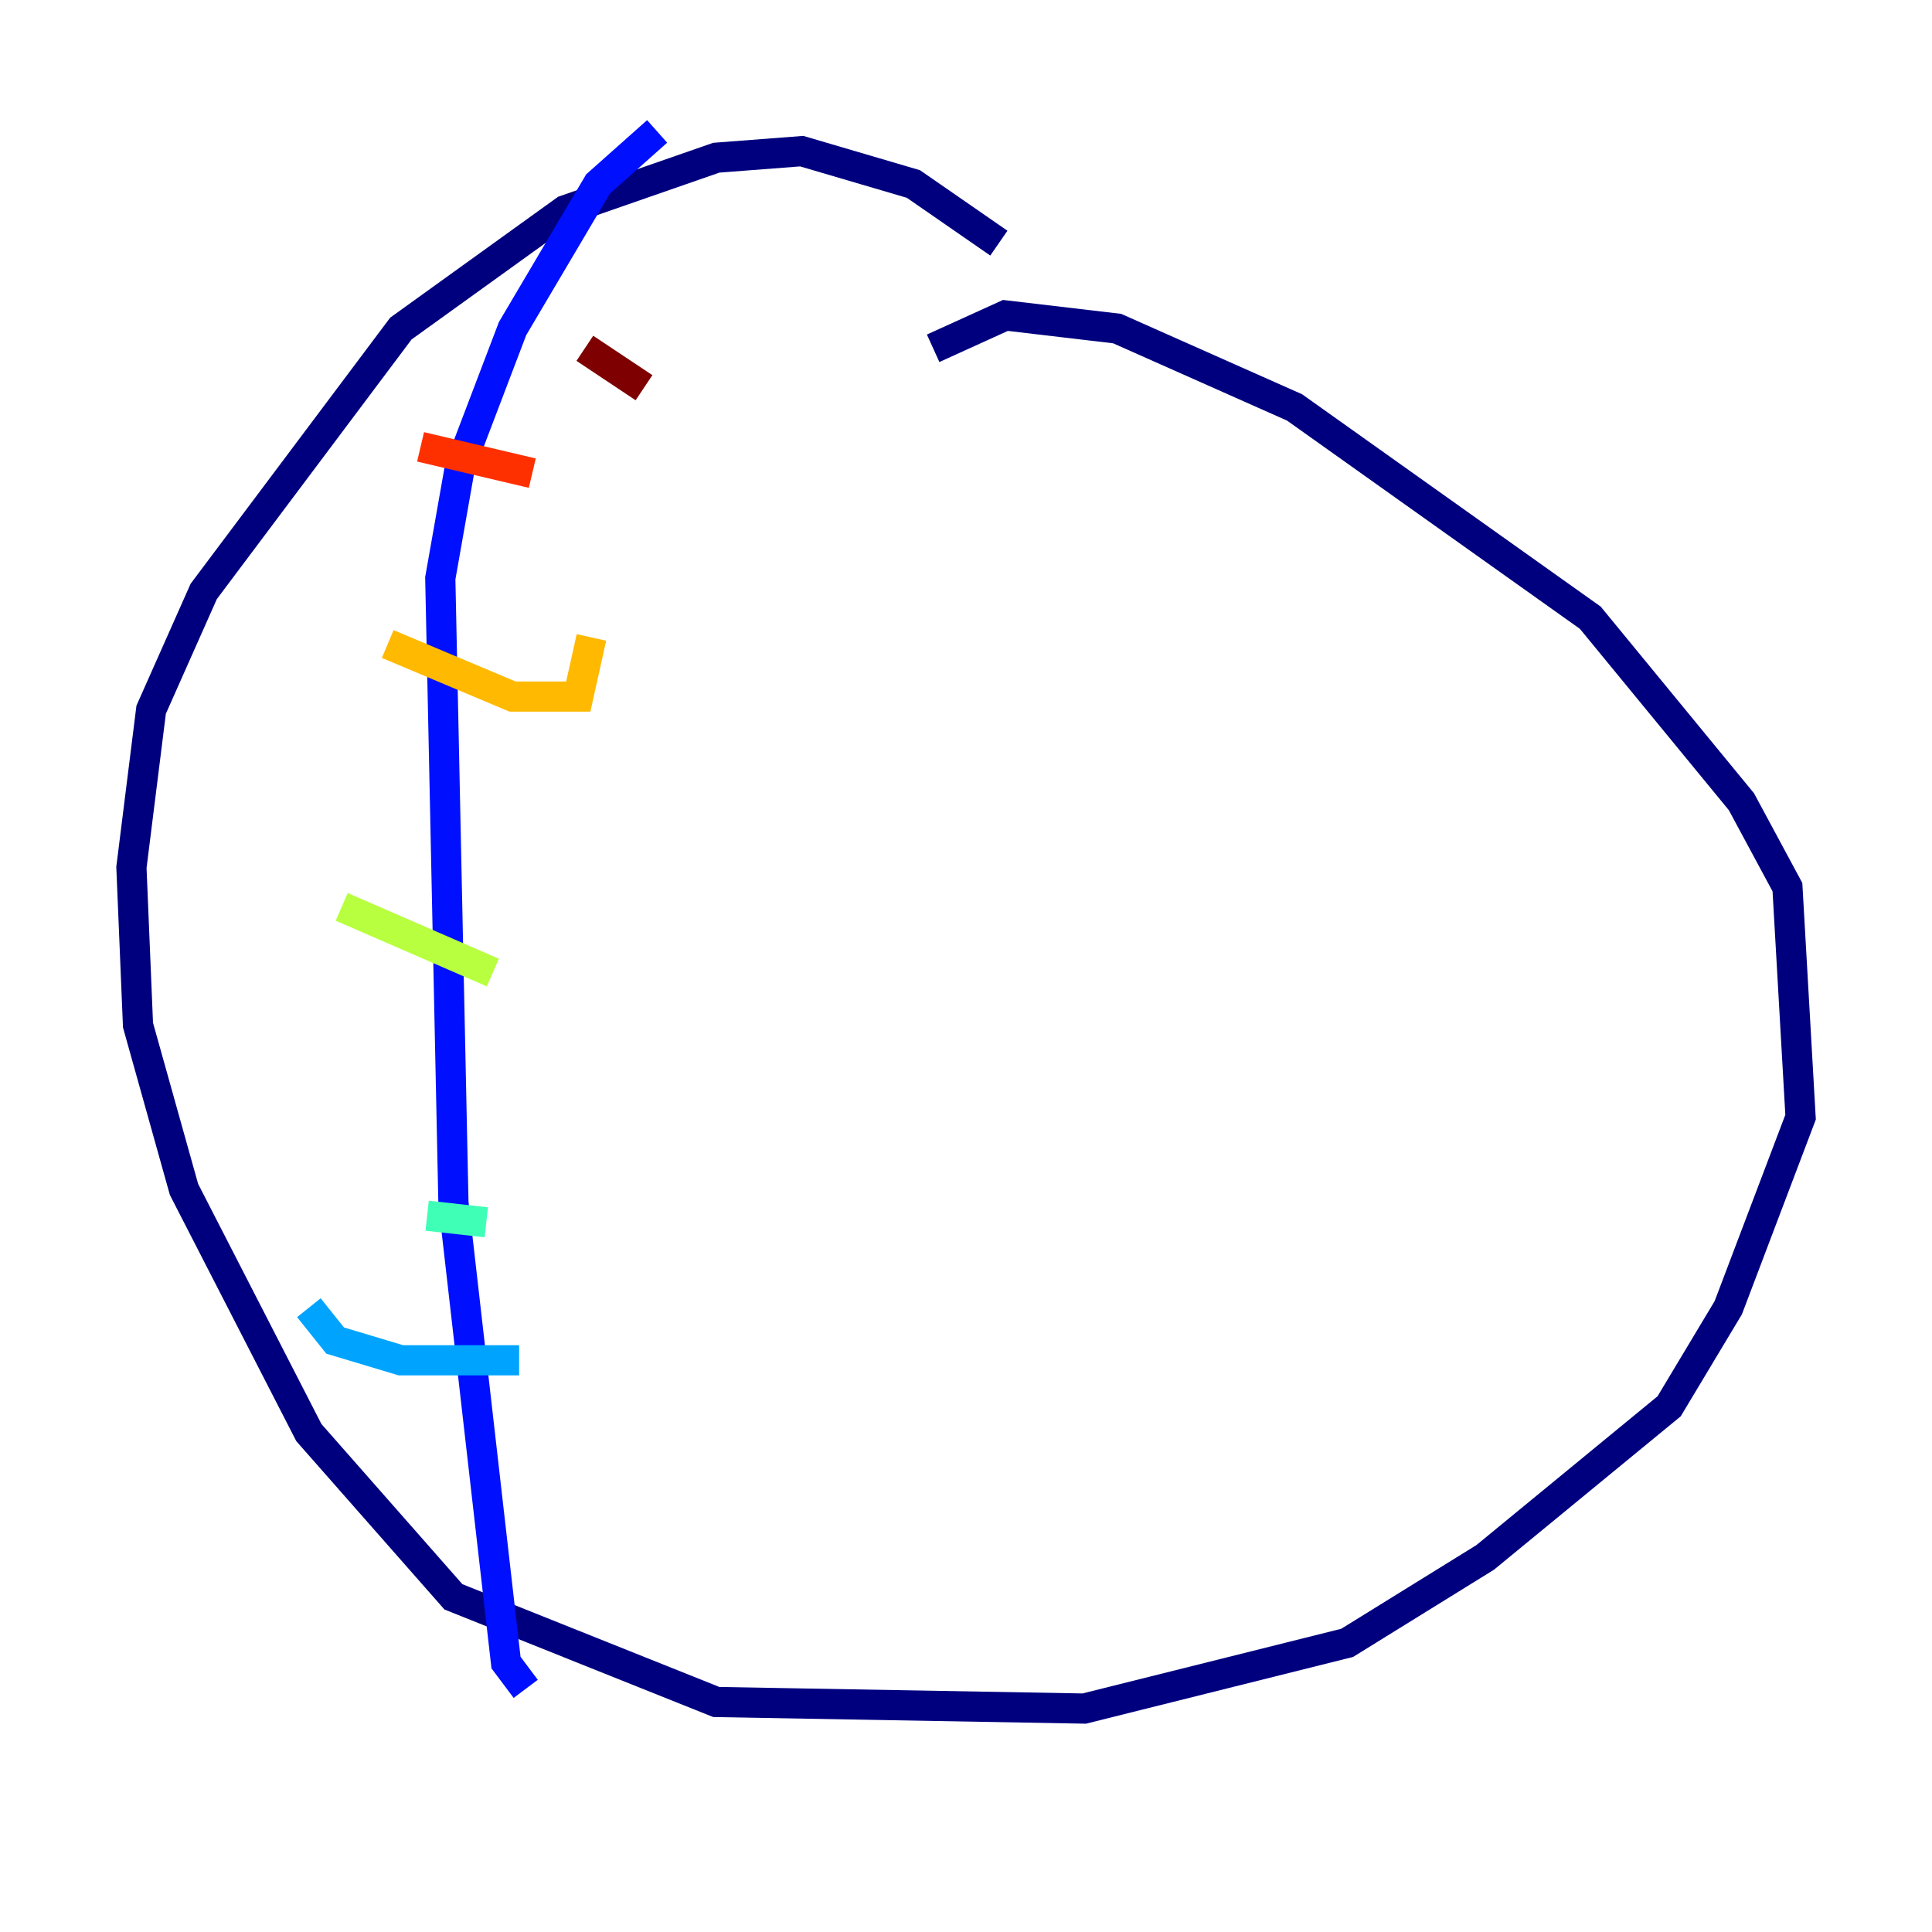 <?xml version="1.0" encoding="utf-8" ?>
<svg baseProfile="tiny" height="128" version="1.2" viewBox="0,0,128,128" width="128" xmlns="http://www.w3.org/2000/svg" xmlns:ev="http://www.w3.org/2001/xml-events" xmlns:xlink="http://www.w3.org/1999/xlink"><defs /><polyline fill="none" points="66.177,16.109 60.517,12.191 53.116,10.014 47.456,10.449 37.442,13.932 26.558,21.769 13.497,39.184 10.014,47.02 8.707,57.469 9.143,67.918 12.191,78.803 20.463,94.912 30.041,105.796 47.456,112.762 71.837,113.197 89.252,108.844 98.395,103.184 110.585,93.17 114.503,86.639 119.293,74.014 118.422,58.776 115.374,53.116 105.361,40.925 85.769,26.993 74.014,21.769 66.612,20.898 61.823,23.075" stroke="#00007f" stroke-width="2" /><polyline fill="none" points="43.537,8.707 39.619,12.191 33.959,21.769 30.476,30.912 29.17,38.313 30.041,79.674 33.524,110.15 34.83,111.891" stroke="#0010ff" stroke-width="2" /><polyline fill="none" points="20.463,86.639 22.204,88.816 26.558,90.122 34.395,90.122" stroke="#00a4ff" stroke-width="2" /><polyline fill="none" points="28.299,80.544 32.218,80.98" stroke="#3fffb7" stroke-width="2" /><polyline fill="none" points="22.64,60.082 32.653,64.435" stroke="#b7ff3f" stroke-width="2" /><polyline fill="none" points="25.687,42.667 33.959,46.15 38.313,46.15 39.184,42.231" stroke="#ffb900" stroke-width="2" /><polyline fill="none" points="27.864,29.605 35.265,31.347" stroke="#ff3000" stroke-width="2" /><polyline fill="none" points="38.748,23.075 42.667,25.687" stroke="#7f0000" stroke-width="2" /></svg>